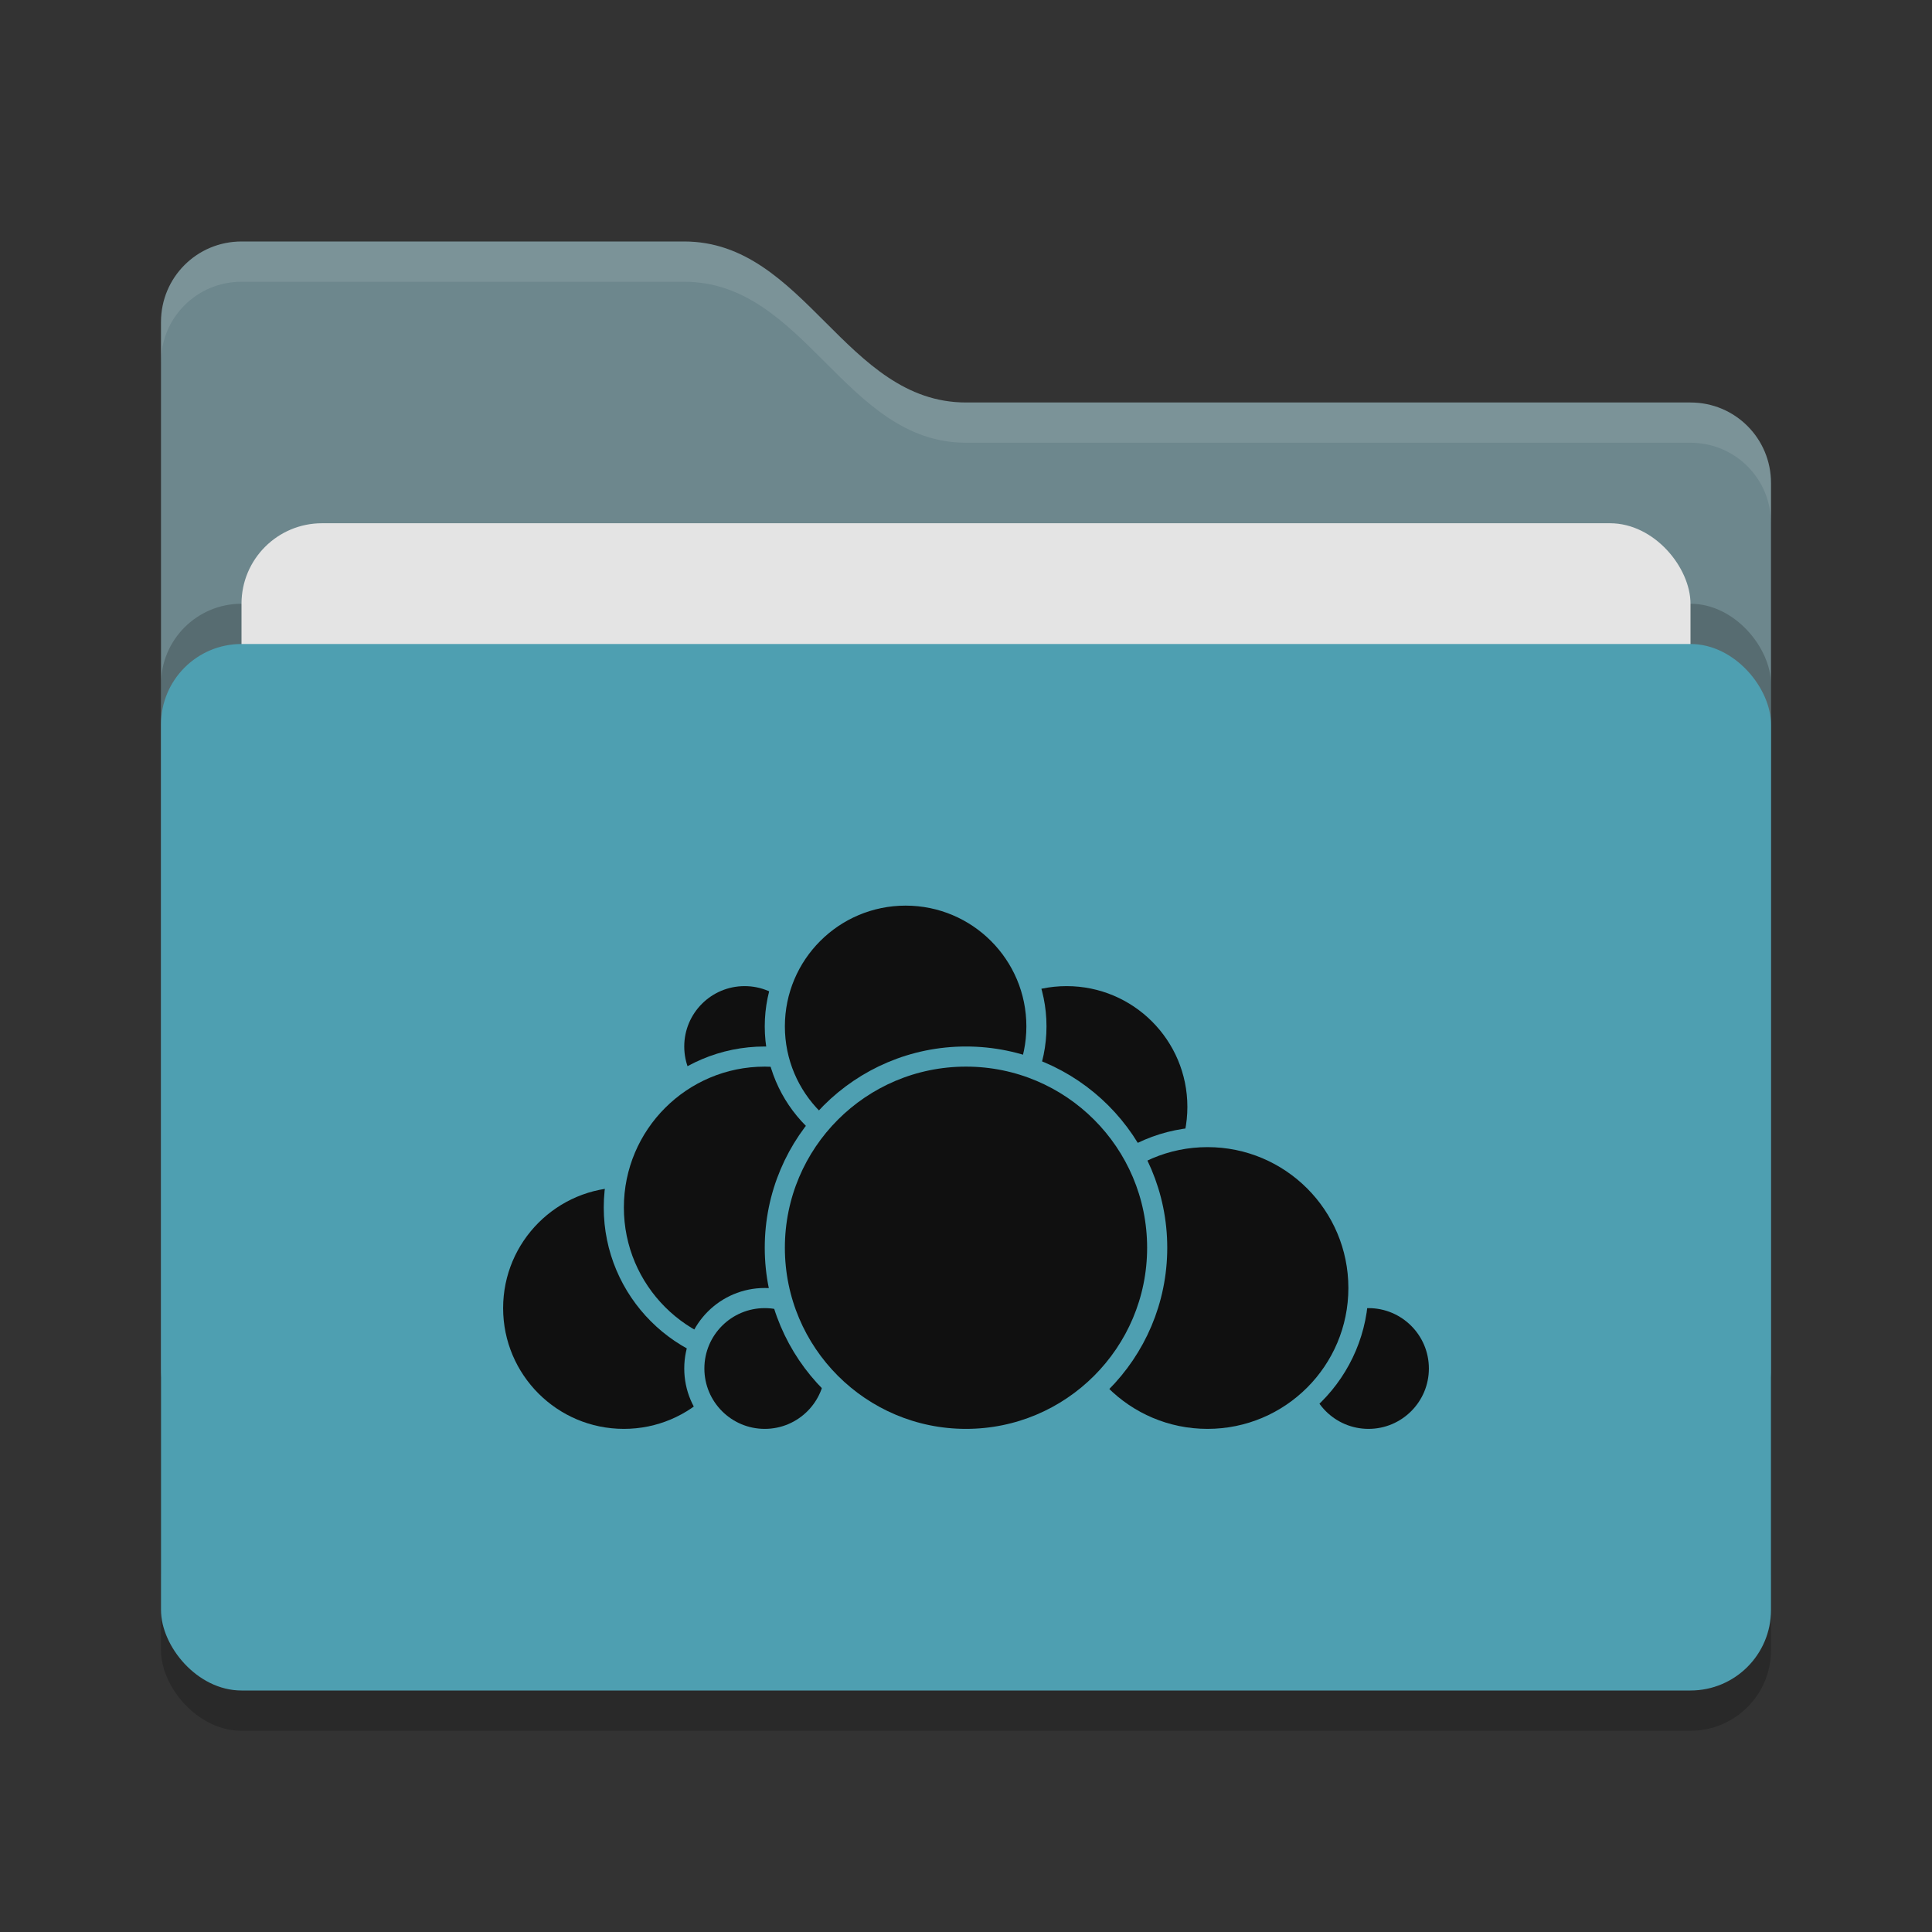 <svg xmlns="http://www.w3.org/2000/svg" width="48" height="48" version="1">
 <rect width="100%" height="100%" fill="#333333" stroke="none"/>
 <rect style="opacity:0.2" width="40" height="26" x="4" y="17" rx="2" ry="2"/>
 <path style="fill:#6d878d" d="M 4,34 C 4,35.108 4.892,36 6,36 H 42 C 43.108,36 44,35.108 44,34 V 12 C 44,10.892 43.108,10 42,10 H 24 C 21,10 20,6 17,6 H 6 C 4.892,6 4,6.892 4,8"/>
 <rect style="opacity:0.2" width="40" height="26" x="4" y="15" rx="2" ry="2"/>
 <rect style="fill:#e4e4e4" width="36" height="16" x="6" y="13" rx="2" ry="2"/>
 <rect style="fill:#4e9fb1" width="40" height="26" x="4" y="16" rx="2" ry="2"/>
 <path style="opacity:0.1;fill:#ffffff" d="M 6,6 C 4.892,6 4,6.892 4,8 V 9 C 4,7.892 4.892,7 6,7 H 17 C 20,7 21,11 24,11 H 42 C 43.108,11 44,11.892 44,13 V 12 C 44,10.892 43.108,10 42,10 H 24 C 21,10 20,6 17,6 Z"/>
 <g>
  <circle style="fill:#101010;stroke:#4e9fb1;stroke-width:0.5;stroke-linecap:round;stroke-linejoin:round" cx="26.5" cy="27.5" r="3.25"/>
  <circle style="fill:#101010;stroke:#4e9fb1;stroke-width:0.5;stroke-linecap:round;stroke-linejoin:round" cx="34" cy="34" r="1.75"/>
  <circle style="fill:#101010;stroke:#4e9fb1;stroke-width:0.5;stroke-linecap:round;stroke-linejoin:round" cx="30" cy="32" r="3.75"/>
  <circle style="fill:#101010;stroke:#4e9fb1;stroke-width:0.5;stroke-linecap:round;stroke-linejoin:round" cx="15.5" cy="32.5" r="3.25"/>
  <circle style="fill:#101010;stroke:#4e9fb1;stroke-width:0.5;stroke-linecap:round;stroke-linejoin:round" cx="18.5" cy="26" r="1.75"/>
  <circle style="fill:#101010;stroke:#4e9fb1;stroke-width:0.5;stroke-linecap:round;stroke-linejoin:round" cx="19" cy="30" r="3.75"/>
  <circle style="fill:#101010;stroke:#4e9fb1;stroke-width:0.5;stroke-linecap:round;stroke-linejoin:round" cx="19" cy="34" r="1.75"/>
  <circle style="fill:#101010;stroke:#4e9fb1;stroke-width:0.5;stroke-linecap:round;stroke-linejoin:round" cx="22.5" cy="25.5" r="3.25"/>
  <circle style="fill:#101010;stroke:#4e9fb1;stroke-width:0.5;stroke-linecap:round;stroke-linejoin:round" cx="24" cy="31" r="4.75"/>
 </g>
</svg>
